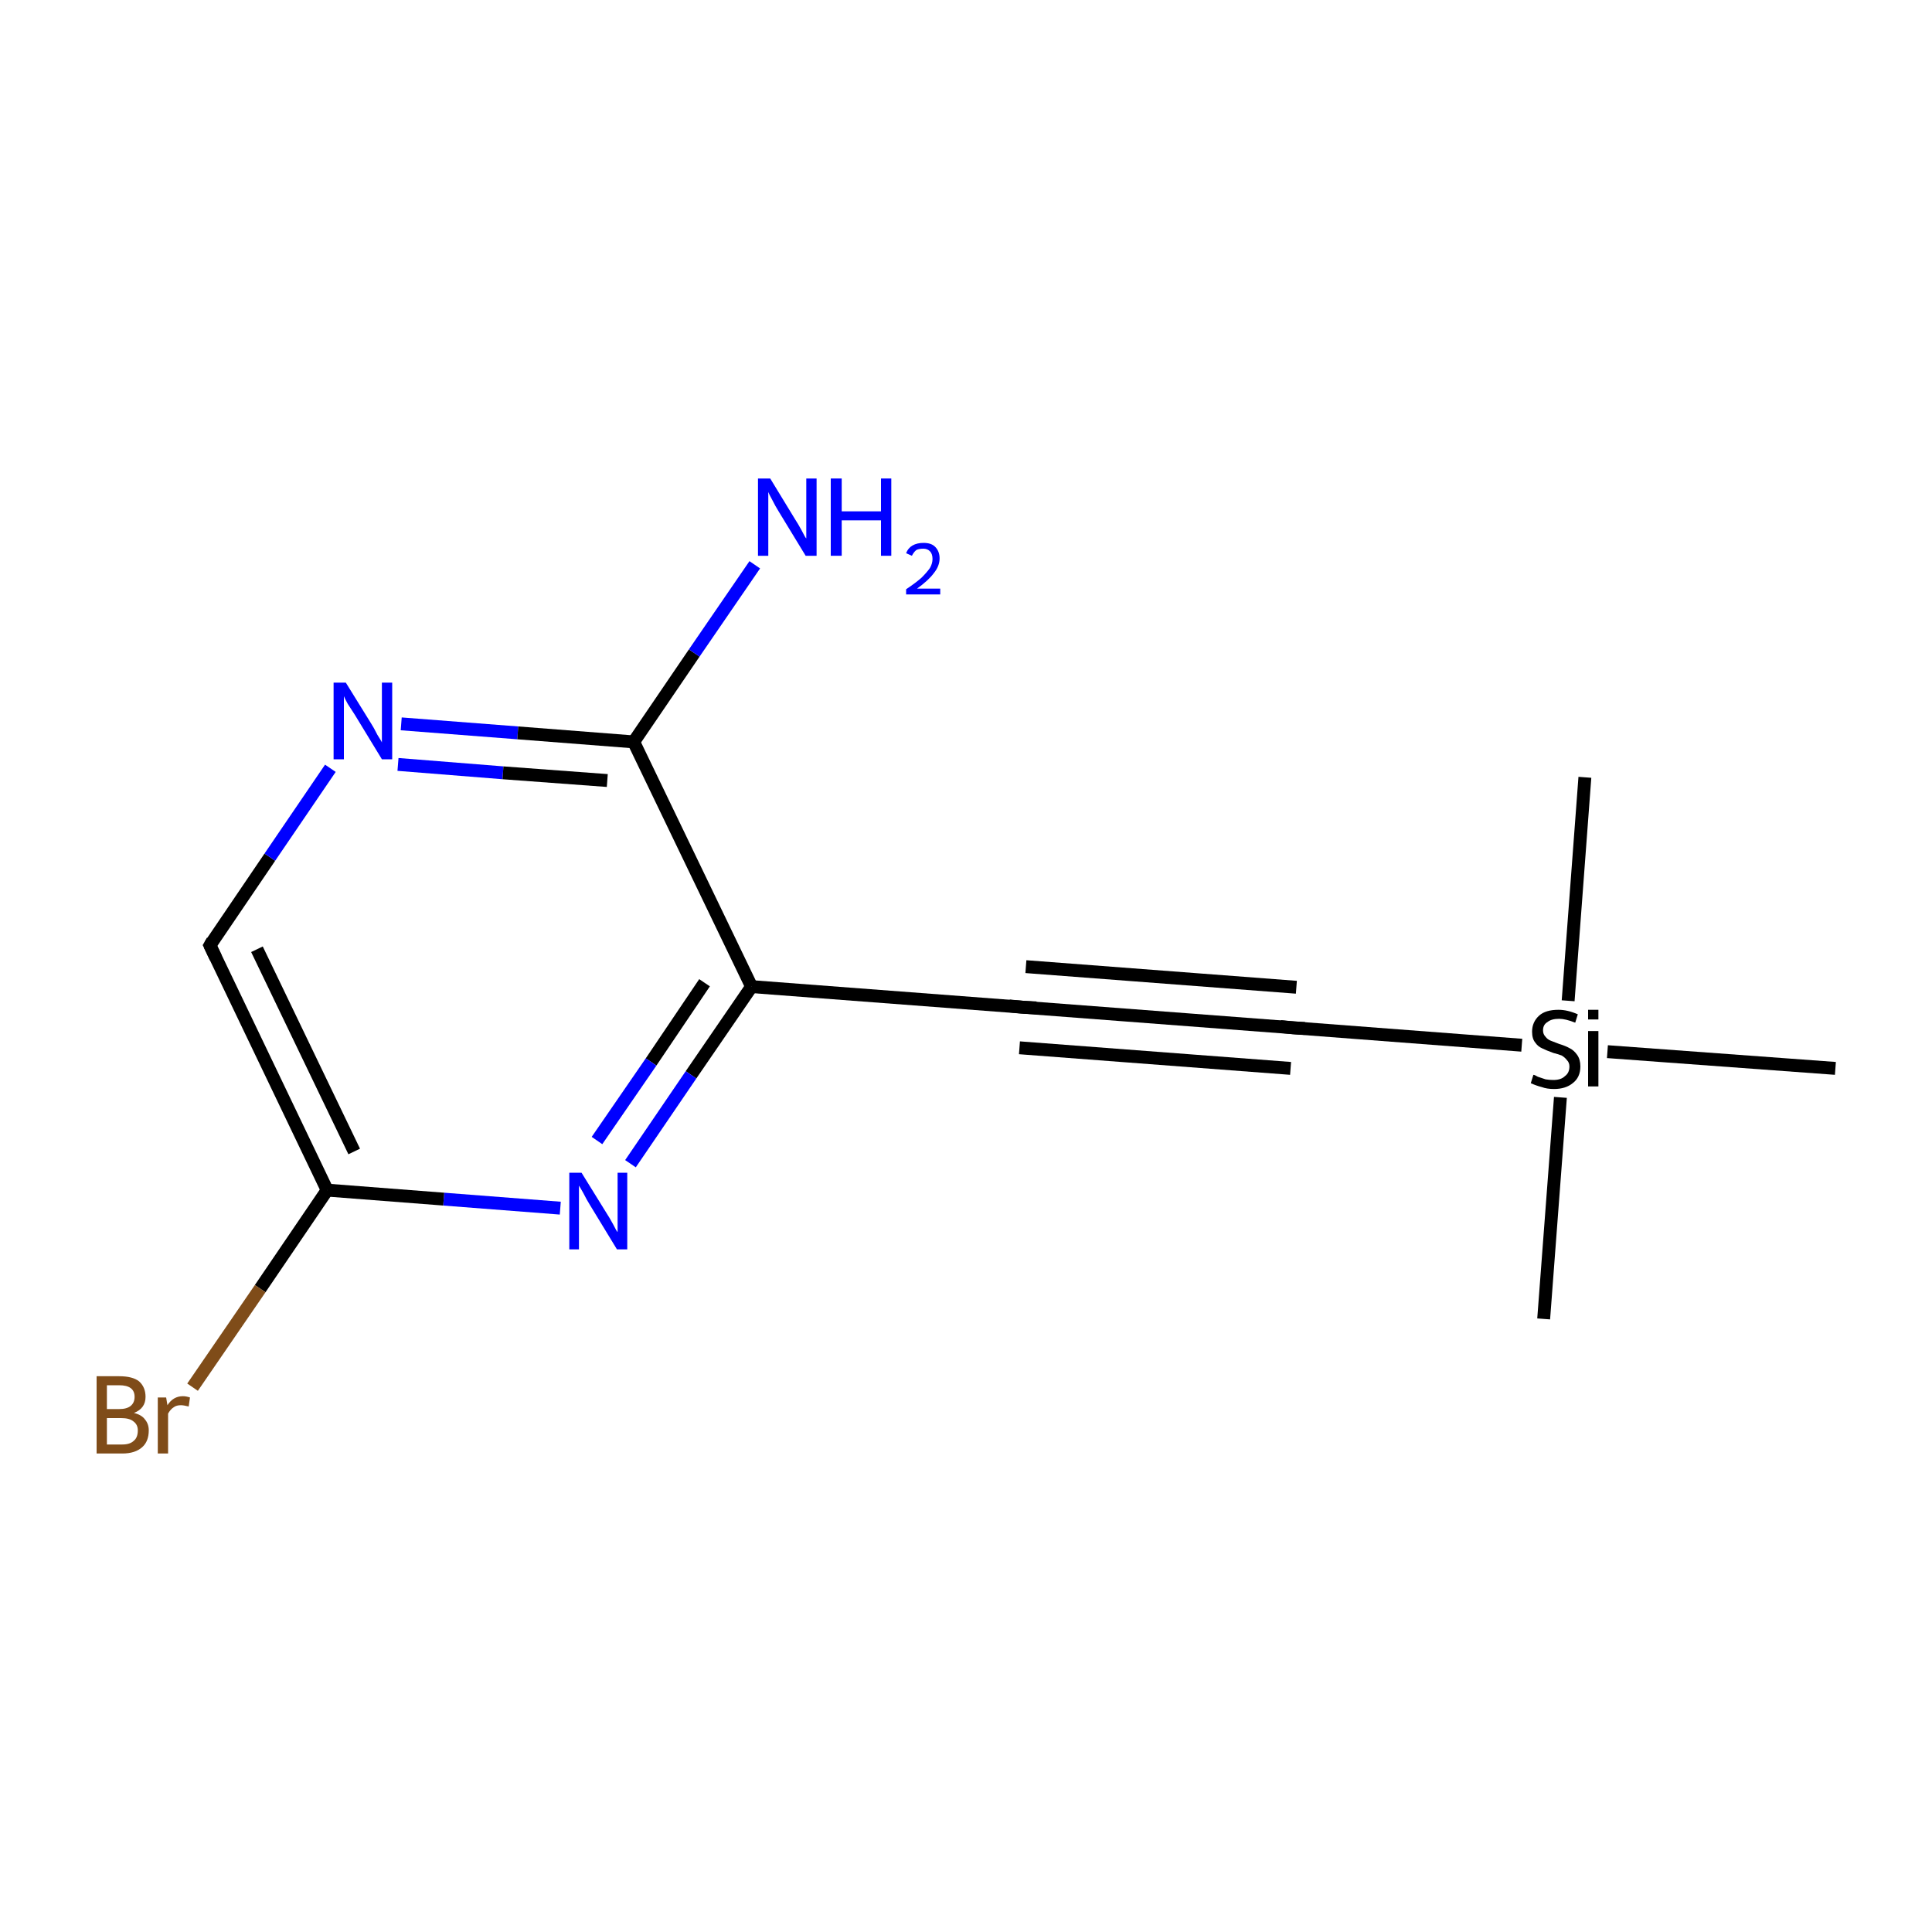 <?xml version='1.0' encoding='iso-8859-1'?>
<svg version='1.1' baseProfile='full'
              xmlns='http://www.w3.org/2000/svg'
                      xmlns:rdkit='http://www.rdkit.org/xml'
                      xmlns:xlink='http://www.w3.org/1999/xlink'
                  xml:space='preserve'
width='300px' height='300px' viewBox='0 0 300 300'>
<!-- END OF HEADER -->
<rect style='opacity:1.0;fill:#FFFFFF;stroke:none' width='300.0' height='300.0' x='0.0' y='0.0'> </rect>
<path class='bond-0 atom-0 atom-1' d='M 239.7,204.8 L 242.3,170.4' style='fill:none;fill-rule:evenodd;stroke:#000000;stroke-width:2.0px;stroke-linecap:butt;stroke-linejoin:miter;stroke-opacity:1' />
<path class='bond-1 atom-1 atom-2' d='M 243.5,155.4 L 246.1,120.7' style='fill:none;fill-rule:evenodd;stroke:#000000;stroke-width:2.0px;stroke-linecap:butt;stroke-linejoin:miter;stroke-opacity:1' />
<path class='bond-2 atom-1 atom-3' d='M 249.6,163.3 L 285.0,165.9' style='fill:none;fill-rule:evenodd;stroke:#000000;stroke-width:2.0px;stroke-linecap:butt;stroke-linejoin:miter;stroke-opacity:1' />
<path class='bond-3 atom-1 atom-4' d='M 236.3,162.3 L 200.9,159.6' style='fill:none;fill-rule:evenodd;stroke:#000000;stroke-width:2.0px;stroke-linecap:butt;stroke-linejoin:miter;stroke-opacity:1' />
<path class='bond-4 atom-4 atom-5' d='M 200.9,159.6 L 158.8,156.4' style='fill:none;fill-rule:evenodd;stroke:#000000;stroke-width:2.0px;stroke-linecap:butt;stroke-linejoin:miter;stroke-opacity:1' />
<path class='bond-4 atom-4 atom-5' d='M 200.4,165.9 L 158.3,162.7' style='fill:none;fill-rule:evenodd;stroke:#000000;stroke-width:2.0px;stroke-linecap:butt;stroke-linejoin:miter;stroke-opacity:1' />
<path class='bond-4 atom-4 atom-5' d='M 201.3,153.3 L 159.3,150.1' style='fill:none;fill-rule:evenodd;stroke:#000000;stroke-width:2.0px;stroke-linecap:butt;stroke-linejoin:miter;stroke-opacity:1' />
<path class='bond-5 atom-5 atom-6' d='M 158.8,156.4 L 116.7,153.2' style='fill:none;fill-rule:evenodd;stroke:#000000;stroke-width:2.0px;stroke-linecap:butt;stroke-linejoin:miter;stroke-opacity:1' />
<path class='bond-6 atom-6 atom-7' d='M 116.7,153.2 L 107.3,166.9' style='fill:none;fill-rule:evenodd;stroke:#000000;stroke-width:2.0px;stroke-linecap:butt;stroke-linejoin:miter;stroke-opacity:1' />
<path class='bond-6 atom-6 atom-7' d='M 107.3,166.9 L 97.9,180.7' style='fill:none;fill-rule:evenodd;stroke:#0000FF;stroke-width:2.0px;stroke-linecap:butt;stroke-linejoin:miter;stroke-opacity:1' />
<path class='bond-6 atom-6 atom-7' d='M 109.4,152.6 L 101.1,164.9' style='fill:none;fill-rule:evenodd;stroke:#000000;stroke-width:2.0px;stroke-linecap:butt;stroke-linejoin:miter;stroke-opacity:1' />
<path class='bond-6 atom-6 atom-7' d='M 101.1,164.9 L 92.7,177.1' style='fill:none;fill-rule:evenodd;stroke:#0000FF;stroke-width:2.0px;stroke-linecap:butt;stroke-linejoin:miter;stroke-opacity:1' />
<path class='bond-7 atom-7 atom-8' d='M 87.0,187.6 L 68.9,186.2' style='fill:none;fill-rule:evenodd;stroke:#0000FF;stroke-width:2.0px;stroke-linecap:butt;stroke-linejoin:miter;stroke-opacity:1' />
<path class='bond-7 atom-7 atom-8' d='M 68.9,186.2 L 50.8,184.8' style='fill:none;fill-rule:evenodd;stroke:#000000;stroke-width:2.0px;stroke-linecap:butt;stroke-linejoin:miter;stroke-opacity:1' />
<path class='bond-8 atom-8 atom-9' d='M 50.8,184.8 L 40.4,200.1' style='fill:none;fill-rule:evenodd;stroke:#000000;stroke-width:2.0px;stroke-linecap:butt;stroke-linejoin:miter;stroke-opacity:1' />
<path class='bond-8 atom-8 atom-9' d='M 40.4,200.1 L 29.9,215.4' style='fill:none;fill-rule:evenodd;stroke:#7F4C19;stroke-width:2.0px;stroke-linecap:butt;stroke-linejoin:miter;stroke-opacity:1' />
<path class='bond-9 atom-8 atom-10' d='M 50.8,184.8 L 32.6,146.8' style='fill:none;fill-rule:evenodd;stroke:#000000;stroke-width:2.0px;stroke-linecap:butt;stroke-linejoin:miter;stroke-opacity:1' />
<path class='bond-9 atom-8 atom-10' d='M 55.0,178.8 L 39.9,147.4' style='fill:none;fill-rule:evenodd;stroke:#000000;stroke-width:2.0px;stroke-linecap:butt;stroke-linejoin:miter;stroke-opacity:1' />
<path class='bond-10 atom-10 atom-11' d='M 32.6,146.8 L 41.9,133.1' style='fill:none;fill-rule:evenodd;stroke:#000000;stroke-width:2.0px;stroke-linecap:butt;stroke-linejoin:miter;stroke-opacity:1' />
<path class='bond-10 atom-10 atom-11' d='M 41.9,133.1 L 51.3,119.3' style='fill:none;fill-rule:evenodd;stroke:#0000FF;stroke-width:2.0px;stroke-linecap:butt;stroke-linejoin:miter;stroke-opacity:1' />
<path class='bond-11 atom-11 atom-12' d='M 62.3,112.4 L 80.4,113.8' style='fill:none;fill-rule:evenodd;stroke:#0000FF;stroke-width:2.0px;stroke-linecap:butt;stroke-linejoin:miter;stroke-opacity:1' />
<path class='bond-11 atom-11 atom-12' d='M 80.4,113.8 L 98.4,115.2' style='fill:none;fill-rule:evenodd;stroke:#000000;stroke-width:2.0px;stroke-linecap:butt;stroke-linejoin:miter;stroke-opacity:1' />
<path class='bond-11 atom-11 atom-12' d='M 61.8,118.7 L 78.1,120.0' style='fill:none;fill-rule:evenodd;stroke:#0000FF;stroke-width:2.0px;stroke-linecap:butt;stroke-linejoin:miter;stroke-opacity:1' />
<path class='bond-11 atom-11 atom-12' d='M 78.1,120.0 L 94.3,121.2' style='fill:none;fill-rule:evenodd;stroke:#000000;stroke-width:2.0px;stroke-linecap:butt;stroke-linejoin:miter;stroke-opacity:1' />
<path class='bond-12 atom-12 atom-13' d='M 98.4,115.2 L 107.8,101.4' style='fill:none;fill-rule:evenodd;stroke:#000000;stroke-width:2.0px;stroke-linecap:butt;stroke-linejoin:miter;stroke-opacity:1' />
<path class='bond-12 atom-12 atom-13' d='M 107.8,101.4 L 117.2,87.7' style='fill:none;fill-rule:evenodd;stroke:#0000FF;stroke-width:2.0px;stroke-linecap:butt;stroke-linejoin:miter;stroke-opacity:1' />
<path class='bond-13 atom-12 atom-6' d='M 98.4,115.2 L 116.7,153.2' style='fill:none;fill-rule:evenodd;stroke:#000000;stroke-width:2.0px;stroke-linecap:butt;stroke-linejoin:miter;stroke-opacity:1' />
<path d='M 202.6,159.7 L 200.9,159.6 L 198.8,159.4' style='fill:none;stroke:#000000;stroke-width:2.0px;stroke-linecap:butt;stroke-linejoin:miter;stroke-miterlimit:10;stroke-opacity:1;' />
<path d='M 160.9,156.5 L 158.8,156.4 L 156.7,156.2' style='fill:none;stroke:#000000;stroke-width:2.0px;stroke-linecap:butt;stroke-linejoin:miter;stroke-miterlimit:10;stroke-opacity:1;' />
<path d='M 33.5,148.7 L 32.6,146.8 L 33.0,146.1' style='fill:none;stroke:#000000;stroke-width:2.0px;stroke-linecap:butt;stroke-linejoin:miter;stroke-miterlimit:10;stroke-opacity:1;' />
<path class='atom-1' d='M 238.1 166.9
Q 238.3 166.9, 238.8 167.2
Q 239.4 167.4, 240.0 167.6
Q 240.6 167.7, 241.2 167.7
Q 242.4 167.7, 243.0 167.1
Q 243.7 166.6, 243.7 165.6
Q 243.7 165.0, 243.3 164.6
Q 243.0 164.2, 242.5 163.9
Q 242.0 163.7, 241.2 163.5
Q 240.1 163.1, 239.5 162.8
Q 238.8 162.5, 238.4 161.9
Q 237.9 161.3, 237.9 160.2
Q 237.9 158.7, 239.0 157.7
Q 240.0 156.8, 242.0 156.8
Q 243.4 156.8, 245.0 157.5
L 244.6 158.8
Q 243.1 158.2, 242.1 158.2
Q 240.9 158.2, 240.3 158.7
Q 239.6 159.1, 239.6 160.0
Q 239.6 160.6, 240.0 161.0
Q 240.3 161.4, 240.8 161.6
Q 241.3 161.8, 242.1 162.1
Q 243.1 162.4, 243.8 162.8
Q 244.4 163.1, 244.9 163.8
Q 245.4 164.5, 245.4 165.6
Q 245.4 167.3, 244.2 168.2
Q 243.1 169.1, 241.3 169.1
Q 240.2 169.1, 239.4 168.8
Q 238.6 168.6, 237.7 168.2
L 238.1 166.9
' fill='#000000'/>
<path class='atom-1' d='M 246.6 156.8
L 248.2 156.8
L 248.2 158.3
L 246.6 158.3
L 246.6 156.8
M 246.6 160.1
L 248.2 160.1
L 248.2 168.7
L 246.6 168.7
L 246.6 160.1
' fill='#000000'/>
<path class='atom-7' d='M 90.3 182.1
L 94.2 188.4
Q 94.6 189.0, 95.2 190.1
Q 95.8 191.3, 95.9 191.3
L 95.9 182.1
L 97.4 182.1
L 97.4 194.0
L 95.8 194.0
L 91.6 187.1
Q 91.1 186.3, 90.6 185.3
Q 90.1 184.4, 89.9 184.1
L 89.9 194.0
L 88.4 194.0
L 88.4 182.1
L 90.3 182.1
' fill='#0000FF'/>
<path class='atom-9' d='M 20.8 219.4
Q 22.0 219.7, 22.5 220.4
Q 23.1 221.1, 23.1 222.1
Q 23.1 223.8, 22.1 224.7
Q 21.0 225.7, 19.0 225.7
L 15.0 225.7
L 15.0 213.7
L 18.5 213.7
Q 20.6 213.7, 21.6 214.5
Q 22.6 215.4, 22.6 216.9
Q 22.6 218.7, 20.8 219.4
M 16.6 215.1
L 16.6 218.8
L 18.5 218.8
Q 19.7 218.8, 20.3 218.3
Q 20.9 217.8, 20.9 216.9
Q 20.9 215.1, 18.5 215.1
L 16.6 215.1
M 19.0 224.3
Q 20.2 224.3, 20.8 223.7
Q 21.4 223.2, 21.4 222.1
Q 21.4 221.2, 20.7 220.7
Q 20.1 220.2, 18.8 220.2
L 16.6 220.2
L 16.6 224.3
L 19.0 224.3
' fill='#7F4C19'/>
<path class='atom-9' d='M 25.8 217.0
L 26.0 218.2
Q 26.9 216.8, 28.4 216.8
Q 28.9 216.8, 29.5 217.0
L 29.3 218.4
Q 28.5 218.2, 28.1 218.2
Q 27.4 218.2, 27.0 218.5
Q 26.5 218.8, 26.1 219.5
L 26.1 225.7
L 24.5 225.7
L 24.5 217.0
L 25.8 217.0
' fill='#7F4C19'/>
<path class='atom-11' d='M 53.7 106.0
L 57.6 112.3
Q 58.0 112.9, 58.6 114.1
Q 59.3 115.2, 59.3 115.3
L 59.3 106.0
L 60.9 106.0
L 60.9 117.9
L 59.3 117.9
L 55.1 111.0
Q 54.6 110.2, 54.0 109.3
Q 53.5 108.4, 53.4 108.1
L 53.4 117.9
L 51.8 117.9
L 51.8 106.0
L 53.7 106.0
' fill='#0000FF'/>
<path class='atom-13' d='M 119.6 74.3
L 123.5 80.7
Q 123.9 81.3, 124.5 82.4
Q 125.1 83.6, 125.2 83.6
L 125.2 74.3
L 126.8 74.3
L 126.8 86.3
L 125.1 86.3
L 120.9 79.4
Q 120.4 78.6, 119.9 77.6
Q 119.4 76.7, 119.3 76.4
L 119.3 86.3
L 117.7 86.3
L 117.7 74.3
L 119.6 74.3
' fill='#0000FF'/>
<path class='atom-13' d='M 129.0 74.3
L 130.7 74.3
L 130.7 79.4
L 136.8 79.4
L 136.8 74.3
L 138.4 74.3
L 138.4 86.3
L 136.8 86.3
L 136.8 80.8
L 130.7 80.8
L 130.7 86.3
L 129.0 86.3
L 129.0 74.3
' fill='#0000FF'/>
<path class='atom-13' d='M 140.7 85.9
Q 141.0 85.1, 141.7 84.7
Q 142.4 84.3, 143.4 84.3
Q 144.6 84.3, 145.2 84.9
Q 145.9 85.6, 145.9 86.7
Q 145.9 87.9, 145.0 89.0
Q 144.2 90.1, 142.4 91.4
L 146.0 91.4
L 146.0 92.3
L 140.7 92.3
L 140.7 91.5
Q 142.2 90.5, 143.1 89.7
Q 143.9 88.9, 144.4 88.2
Q 144.8 87.5, 144.8 86.8
Q 144.8 86.0, 144.4 85.6
Q 144.0 85.2, 143.4 85.2
Q 142.7 85.2, 142.3 85.4
Q 141.9 85.7, 141.6 86.3
L 140.7 85.9
' fill='#0000FF'/>
</svg>
